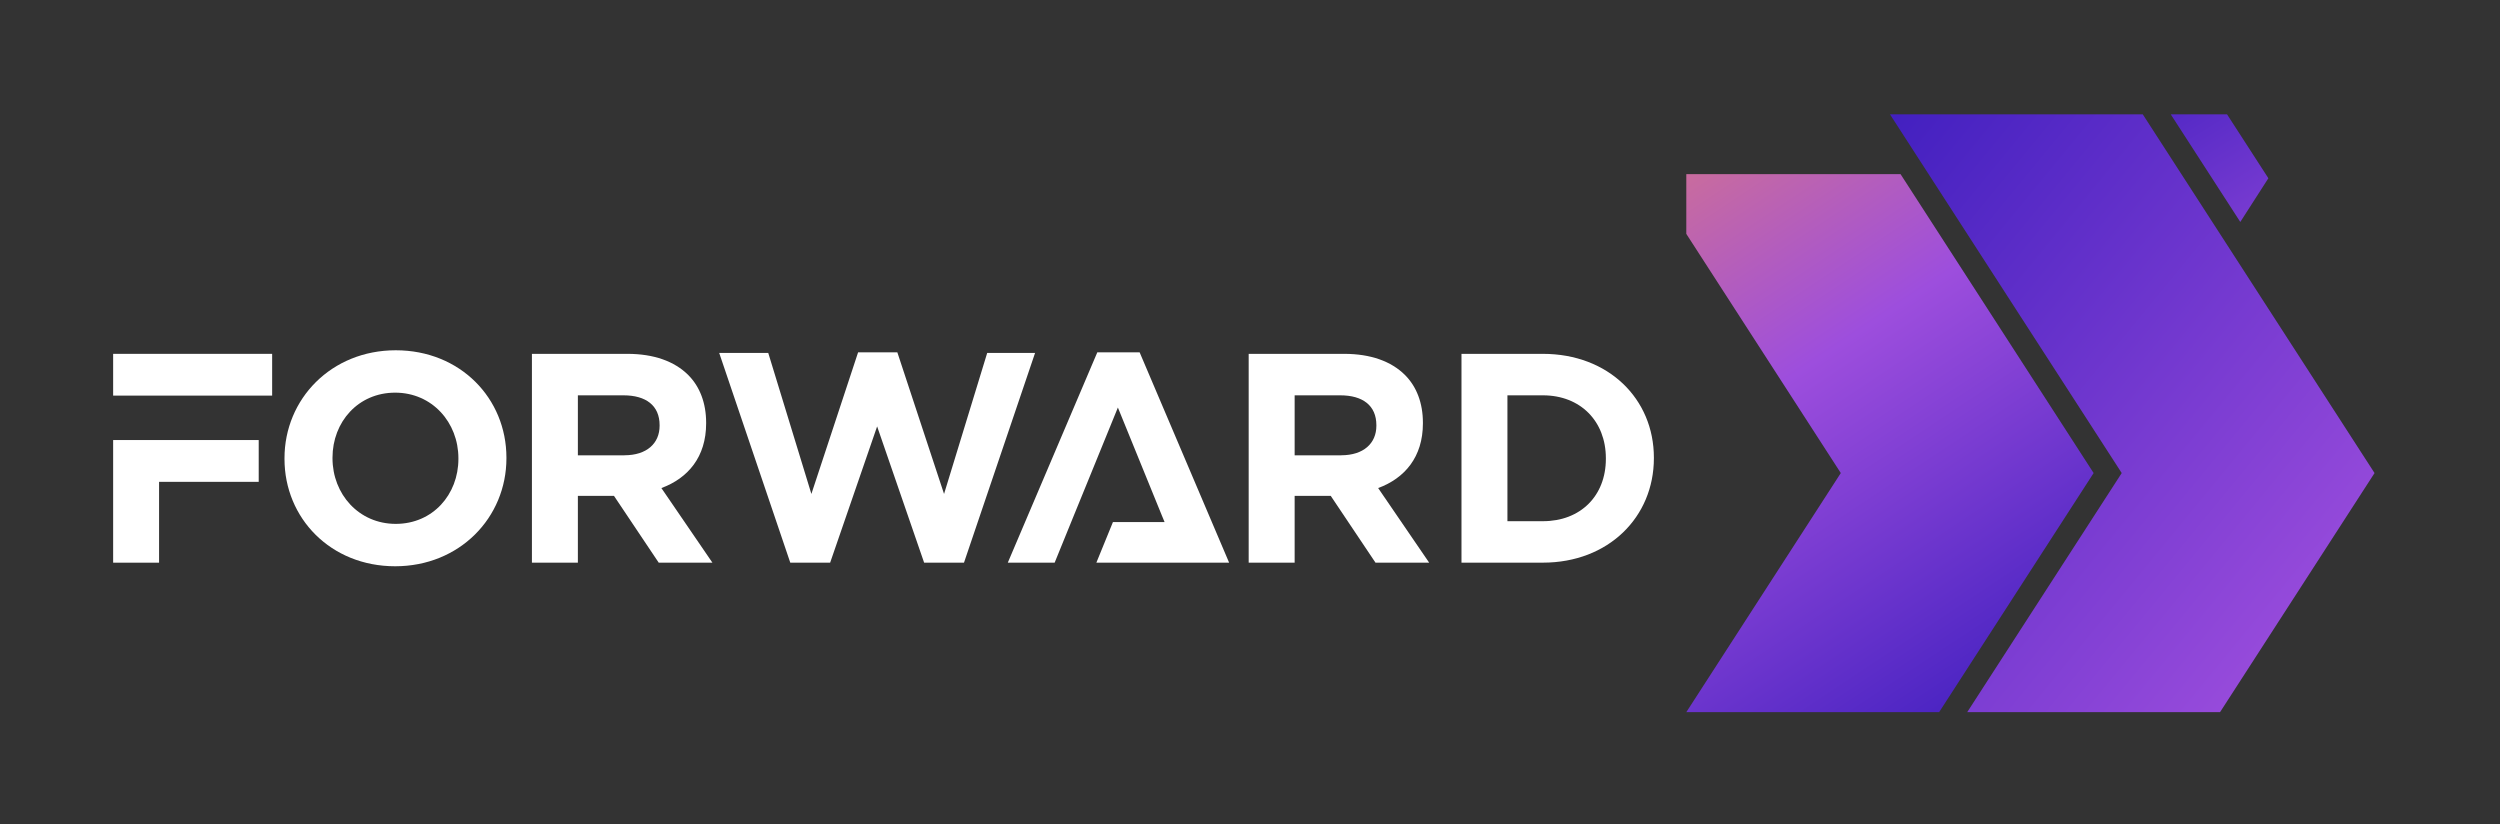<svg width="182" height="60" viewBox="0 0 182 60" fill="none" xmlns="http://www.w3.org/2000/svg">
<rect x="0" y="0" width="182" height="60" fill="#333333" stroke="none"/>
<path d="M20.711 33.404V33.362C20.711 29.04 24.121 25.5 28.811 25.5C33.5 25.5 36.868 28.995 36.868 33.319V33.362C36.868 37.683 33.457 41.224 28.768 41.224C24.079 41.224 20.711 37.728 20.711 33.407V33.404ZM33.372 33.404V33.362C33.372 30.754 31.46 28.585 28.768 28.585C26.076 28.585 24.206 30.714 24.206 33.319V33.362C24.206 35.969 26.118 38.138 28.811 38.138C31.503 38.138 33.372 36.009 33.372 33.404Z" fill="white"/>
<path d="M38.724 25.76H45.672C47.604 25.76 49.103 26.303 50.104 27.301C50.949 28.147 51.407 29.343 51.407 30.777V30.819C51.407 33.274 50.084 34.815 48.149 35.531L51.863 40.961H47.954L44.696 36.097H42.069V40.961H38.724V25.76ZM45.457 33.144C47.086 33.144 48.019 32.276 48.019 30.995V30.952C48.019 29.518 47.021 28.78 45.392 28.78H42.069V33.147H45.457V33.144Z" fill="white"/>
<path d="M52.355 25.695H55.929L59.069 35.959L62.469 25.652H65.327L68.727 35.959L71.868 25.695H75.353L70.179 40.961H67.276L63.855 31.042L60.435 40.961H57.532L52.358 25.695H52.355Z" fill="white"/>
<path d="M90.904 25.76H97.853C99.785 25.76 101.283 26.303 102.284 27.301C103.13 28.147 103.588 29.343 103.588 30.777V30.819C103.588 33.274 102.264 34.815 100.33 35.531L104.043 40.961H100.135L96.877 36.097H94.25V40.961H90.904V25.76ZM97.638 33.144C99.267 33.144 100.2 32.276 100.2 30.995V30.952C100.2 29.518 99.202 28.78 97.573 28.78H94.25V33.147H97.638V33.144Z" fill="white"/>
<path d="M106.396 25.76H112.323C117.1 25.76 120.403 29.04 120.403 33.317V33.359C120.403 37.638 117.102 40.961 112.323 40.961H106.396V25.76ZM109.741 28.778V37.943H112.326C115.063 37.943 116.907 36.097 116.907 33.404V33.362C116.907 30.669 115.061 28.78 112.326 28.78H109.741V28.778Z" fill="white"/>
<path d="M82.966 25.652H79.883L73.367 40.963H76.778L78.166 37.553L79.372 34.6L81.382 29.668L83.391 34.6L84.594 37.553L84.782 38.008H81.021L79.815 40.963H85.986H86.246H89.481L82.966 25.652Z" fill="white"/>
<path d="M19.812 28.8V25.76H8.237V28.8H11.58H19.812Z" fill="white"/>
<path d="M8.237 32.035V40.963H11.58V35.078H18.834V32.035H11.58H8.237Z" fill="white"/>
<path d="M161.619 51.845H143.213L154.461 34.438L137.591 8.325H155.994L172.867 34.438L161.619 51.845Z" fill="url(#paint0_linear_2828_6890)"/>
<path d="M134.01 34.438L122.763 51.845H141.169L152.416 34.438L138.359 12.676H122.763V17.027L134.01 34.438Z" fill="url(#paint1_linear_2828_6890)"/>
<path d="M165.137 12.976L163.093 16.159L158.031 8.325H162.13L165.137 12.976Z" fill="url(#paint2_linear_2828_6890)"/>
<defs>
<linearGradient id="paint0_linear_2828_6890" x1="195.471" y1="67.752" x2="127.407" y2="11.855" gradientUnits="userSpaceOnUse">
<stop stop-color="#FE9051"/>
<stop offset="0.37" stop-color="#9D4EDD"/>
<stop offset="0.97" stop-color="#3D1DBE"/>
</linearGradient>
<linearGradient id="paint1_linear_2828_6890" x1="108.01" y1="-1.667" x2="150.207" y2="61.819" gradientUnits="userSpaceOnUse">
<stop stop-color="#FE9051"/>
<stop offset="0.48" stop-color="#9D4EDD"/>
<stop offset="0.89" stop-color="#3D1DBE"/>
</linearGradient>
<linearGradient id="paint2_linear_2828_6890" x1="186.506" y1="50.932" x2="156.137" y2="1.847" gradientUnits="userSpaceOnUse">
<stop stop-color="#FE9051"/>
<stop offset="0.55" stop-color="#9D4EDD"/>
<stop offset="1" stop-color="#3D1DBE"/>
</linearGradient>
</defs>
</svg>
